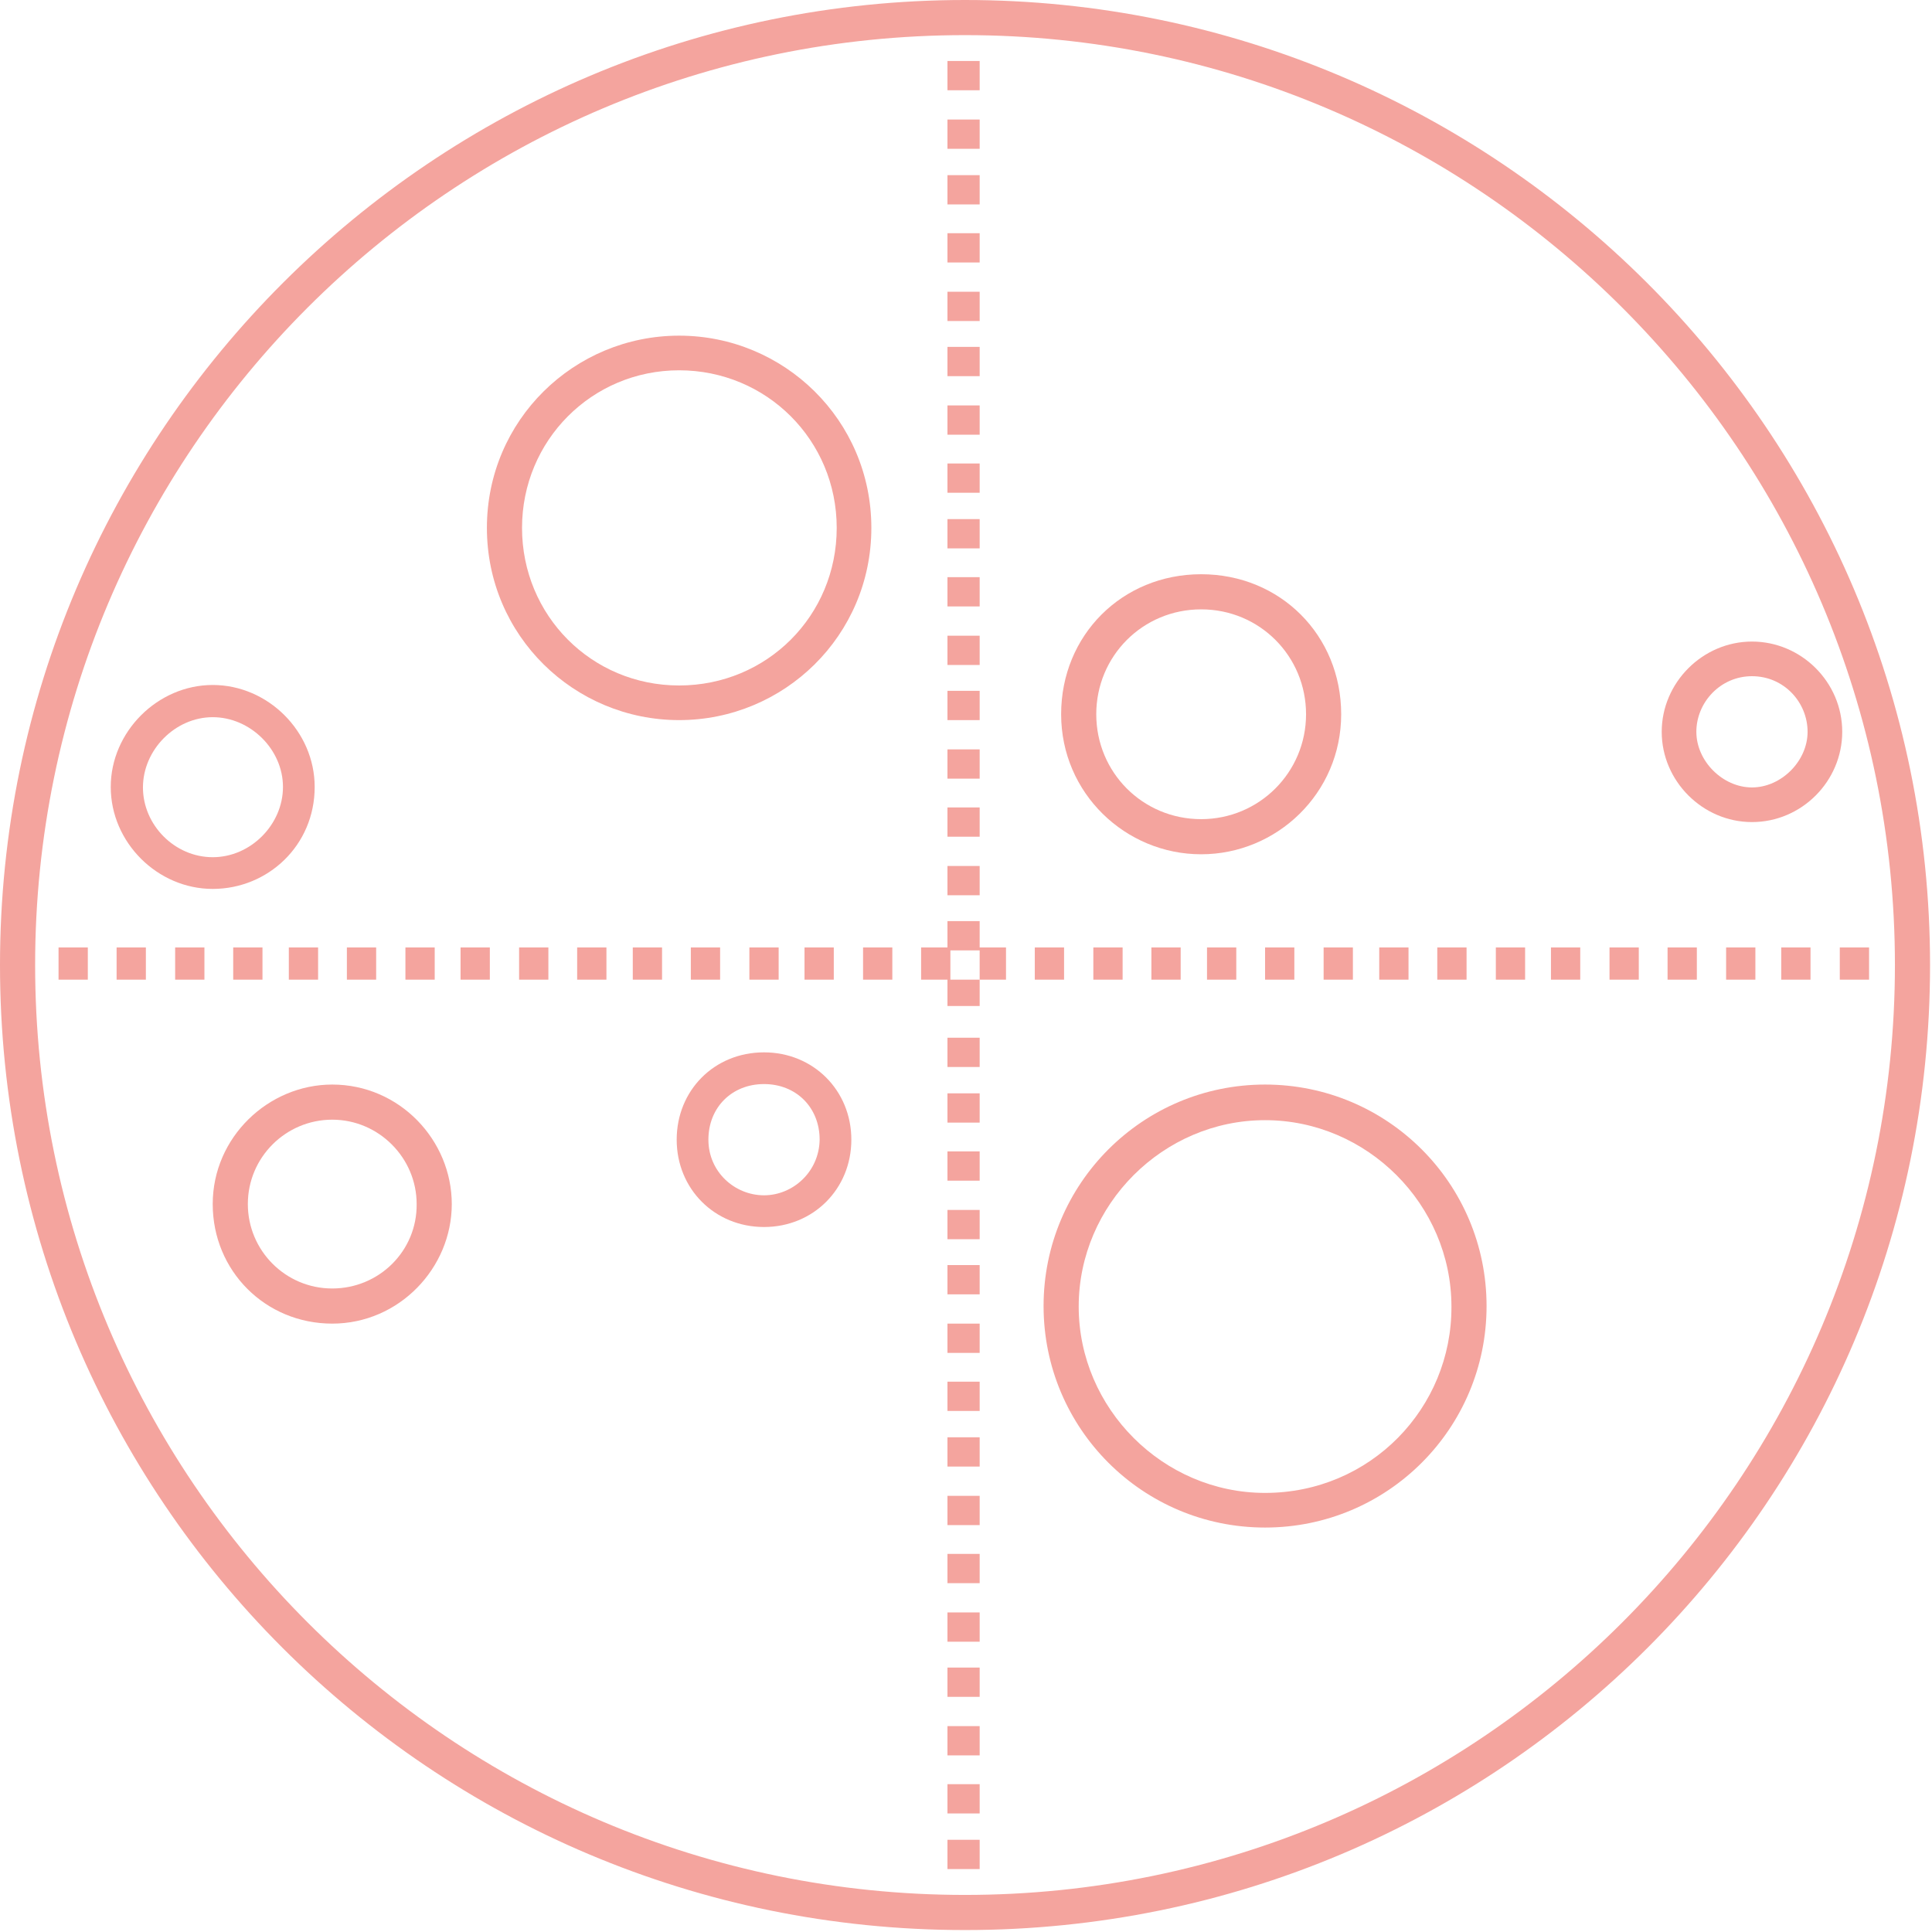 <?xml version="1.0" encoding="utf-8"?>
<!-- Generator: Adobe Illustrator 18.1.0, SVG Export Plug-In . SVG Version: 6.00 Build 0)  -->
<svg version="1.1" id="Layer_1" xmlns="http://www.w3.org/2000/svg" xmlns:xlink="http://www.w3.org/1999/xlink" x="0px" y="0px"
	 viewBox="-121 43 396 396" enable-background="new -121 43 396 396" xml:space="preserve">
<g>
	<path fill="#F4A49E" d="M18.2,190.6c21.5,0,39.4-17.3,39.4-39.4s-17.9-39.4-39.4-39.4s-39.4,17.3-39.4,39.4S-3.3,190.6,18.2,190.6z
		 M18.2,118.9c17.9,0,32.3,14.3,32.3,32.3s-14.3,32.3-32.3,32.3S-14,169.1-14,151.2S0.3,118.9,18.2,118.9z"/>
	<path fill="#F4A49E" d="M125.2,218.1c15.5,0,28.7-12.5,28.7-28.7s-12.5-28.7-28.7-28.7s-28.7,12.5-28.7,28.7
		S109.7,218.1,125.2,218.1z M125.2,167.9c12,0,21.5,9.6,21.5,21.5s-9.6,21.5-21.5,21.5c-12,0-21.5-9.6-21.5-21.5
		S113.2,167.9,125.2,167.9z"/>
	<path fill="#F4A49E" d="M238.1,211.5c10.2,0,18.5-8.4,18.5-18.5c0-10.2-8.4-18.5-18.5-18.5s-18.5,8.4-18.5,18.5
		S228,211.5,238.1,211.5z M238.1,181.6c6.6,0,11.4,5.4,11.4,11.4s-5.4,11.4-11.4,11.4s-11.4-5.4-11.4-11.4S231.6,181.6,238.1,181.6z
		"/>
	<path fill="#F4A49E" d="M138.3,265.3c-25.1,0-45.4,20.3-45.4,45.4s20.3,45.4,45.4,45.4s45.4-20.3,45.4-45.4
		S163.4,265.3,138.3,265.3z M138.3,349c-20.9,0-38.2-17.3-38.2-38.2c0-20.9,17.3-38.2,38.2-38.2s38.2,17.3,38.2,38.2
		C176.6,331.6,159.9,349,138.3,349z"/>
	<path fill="#F4A49E" d="M76.8,43C-32,43-121,131.4-121,240.8s88.4,197.8,197.8,197.8s197.8-88.4,197.8-197.8S185.6,43,76.8,43z
		 M76.8,431.4c-105.2,0-190.6-85.4-190.6-190.6S-28.4,50.2,76.8,50.2s190.6,85.5,190.6,190.6S182,431.4,76.8,431.4z"/>
	<path fill="#F4A49E" d="M-52.9,265.3c-13.1,0-24.5,10.8-24.5,24.5c0,13.7,10.8,24.5,24.5,24.5s24.5-11.4,24.5-24.5
		S-39.1,265.3-52.9,265.3z M-52.9,307.1c-9.6,0-17.3-7.8-17.3-17.3c0-9.6,7.8-17.3,17.3-17.3s17.3,7.8,17.3,17.3
		C-35.5,299.4-43.3,307.1-52.9,307.1z"/>
	<path fill="#F4A49E" d="M35.6,258.7c-10.2,0-17.9,7.8-17.9,17.9c0,10.1,7.8,17.9,17.9,17.9s17.9-7.8,17.9-17.9
		C53.5,266.5,45.7,258.7,35.6,258.7z M35.6,288c-6,0-11.4-4.8-11.4-11.4s4.8-11.4,11.4-11.4c6.6,0,11.4,4.8,11.4,11.4
		C46.9,283.2,41.5,288,35.6,288z"/>
	<path fill="#F4A49E" d="M-56.5,204.3c0-11.4-9.6-20.9-20.9-20.9s-20.9,9.6-20.9,20.9c0,11.4,9.6,20.9,20.9,20.9
		S-56.5,216.3-56.5,204.3z M-77.4,218.7c-7.8,0-14.3-6.6-14.3-14.3s6.6-14.4,14.3-14.4s14.4,6.6,14.4,14.3S-69.6,218.7-77.4,218.7z"
		/>
	<rect x="-26.6" y="237.2" fill="#F4A49E" width="6" height="6.6"/>
	<rect x="8.7" y="237.2" fill="#F4A49E" width="6" height="6.6"/>
	<rect x="-2.7" y="237.2" fill="#F4A49E" width="6" height="6.6"/>
	<rect x="-73.2" y="237.2" fill="#F4A49E" width="6" height="6.6"/>
	<rect x="-14.6" y="237.2" fill="#F4A49E" width="6" height="6.6"/>
	<rect x="43.9" y="237.2" fill="#F4A49E" width="6" height="6.6"/>
	<rect x="-37.9" y="237.2" fill="#F4A49E" width="6" height="6.6"/>
	<rect x="-61.8" y="237.2" fill="#F4A49E" width="6" height="6.6"/>
	<rect x="32.6" y="237.2" fill="#F4A49E" width="6" height="6.6"/>
	<rect x="-49.9" y="237.2" fill="#F4A49E" width="6" height="6.6"/>
	<rect x="20.6" y="237.2" fill="#F4A49E" width="6" height="6.6"/>
	<rect x="-85.1" y="237.2" fill="#F4A49E" width="6" height="6.6"/>
	<rect x="-97.1" y="237.2" fill="#F4A49E" width="6" height="6.6"/>
	<rect x="-109" y="237.2" fill="#F4A49E" width="6" height="6.6"/>
	<rect x="208.9" y="237.2" fill="#F4A49E" width="6" height="6.6"/>
	<rect x="91.1" y="237.2" fill="#F4A49E" width="6" height="6.6"/>
	<rect x="185.6" y="237.2" fill="#F4A49E" width="6" height="6.6"/>
	<rect x="173.6" y="237.2" fill="#F4A49E" width="6" height="6.6"/>
	<rect x="150.3" y="237.2" fill="#F4A49E" width="6" height="6.6"/>
	<rect x="138.3" y="237.2" fill="#F4A49E" width="6" height="6.6"/>
	<rect x="161.7" y="237.2" fill="#F4A49E" width="6" height="6.6"/>
	<rect x="256.1" y="237.2" fill="#F4A49E" width="6" height="6.6"/>
	<rect x="232.8" y="237.2" fill="#F4A49E" width="6" height="6.6"/>
	<rect x="244.1" y="237.2" fill="#F4A49E" width="6" height="6.6"/>
	<rect x="220.8" y="237.2" fill="#F4A49E" width="6" height="6.6"/>
	<rect x="196.9" y="237.2" fill="#F4A49E" width="6" height="6.6"/>
	<rect x="103.1" y="237.2" fill="#F4A49E" width="6" height="6.6"/>
	<rect x="126.4" y="237.2" fill="#F4A49E" width="6" height="6.6"/>
	<rect x="55.9" y="237.2" fill="#F4A49E" width="6" height="6.6"/>
	<rect x="115" y="237.2" fill="#F4A49E" width="6" height="6.6"/>
	<rect x="73.2" y="161.3" fill="#F4A49E" width="6.6" height="6"/>
	<rect x="73.2" y="149.4" fill="#F4A49E" width="6.6" height="6"/>
	<rect x="73.2" y="126.1" fill="#F4A49E" width="6.6" height="6"/>
	<rect x="73.2" y="173.3" fill="#F4A49E" width="6.6" height="6"/>
	<rect x="73.2" y="138" fill="#F4A49E" width="6.6" height="6"/>
	<rect x="73.2" y="67.5" fill="#F4A49E" width="6.6" height="6"/>
	<rect x="73.2" y="55.5" fill="#F4A49E" width="6.6" height="6"/>
	<rect x="73.2" y="102.8" fill="#F4A49E" width="6.6" height="6"/>
	<rect x="73.2" y="114.1" fill="#F4A49E" width="6.6" height="6"/>
	<rect x="73.2" y="78.9" fill="#F4A49E" width="6.6" height="6"/>
	<rect x="73.2" y="90.8" fill="#F4A49E" width="6.6" height="6"/>
	<path fill="#F4A49E" d="M79.8,231.8h-6.6v5.4h-5.4v6.6h5.4v5.4h6.6v-5.4h5.4v-6.6h-5.4V231.8z M79.8,237.8v6h-6v-6H79.8z"/>
	<rect x="73.2" y="326.2" fill="#F4A49E" width="6.6" height="6"/>
	<rect x="73.2" y="314.3" fill="#F4A49E" width="6.6" height="6"/>
	<rect x="73.2" y="302.3" fill="#F4A49E" width="6.6" height="6"/>
	<rect x="73.2" y="337.6" fill="#F4A49E" width="6.6" height="6"/>
	<rect x="73.2" y="267.1" fill="#F4A49E" width="6.6" height="6"/>
	<rect x="73.2" y="291" fill="#F4A49E" width="6.6" height="6"/>
	<rect x="73.2" y="349.6" fill="#F4A49E" width="6.6" height="6"/>
	<rect x="73.2" y="184.6" fill="#F4A49E" width="6.6" height="6"/>
	<rect x="73.2" y="279" fill="#F4A49E" width="6.6" height="6"/>
	<rect x="73.2" y="255.7" fill="#F4A49E" width="6.6" height="6"/>
	<rect x="73.2" y="208.5" fill="#F4A49E" width="6.6" height="6"/>
	<rect x="73.2" y="420.1" fill="#F4A49E" width="6.6" height="6"/>
	<rect x="73.2" y="220.5" fill="#F4A49E" width="6.6" height="6"/>
	<rect x="73.2" y="196.6" fill="#F4A49E" width="6.6" height="6"/>
	<rect x="73.2" y="396.8" fill="#F4A49E" width="6.6" height="6"/>
	<rect x="73.2" y="373.5" fill="#F4A49E" width="6.6" height="6"/>
	<rect x="73.2" y="384.8" fill="#F4A49E" width="6.6" height="6"/>
	<rect x="73.2" y="361.5" fill="#F4A49E" width="6.6" height="6"/>
	<rect x="73.2" y="408.7" fill="#F4A49E" width="6.6" height="6"/>
</g>
</svg>
